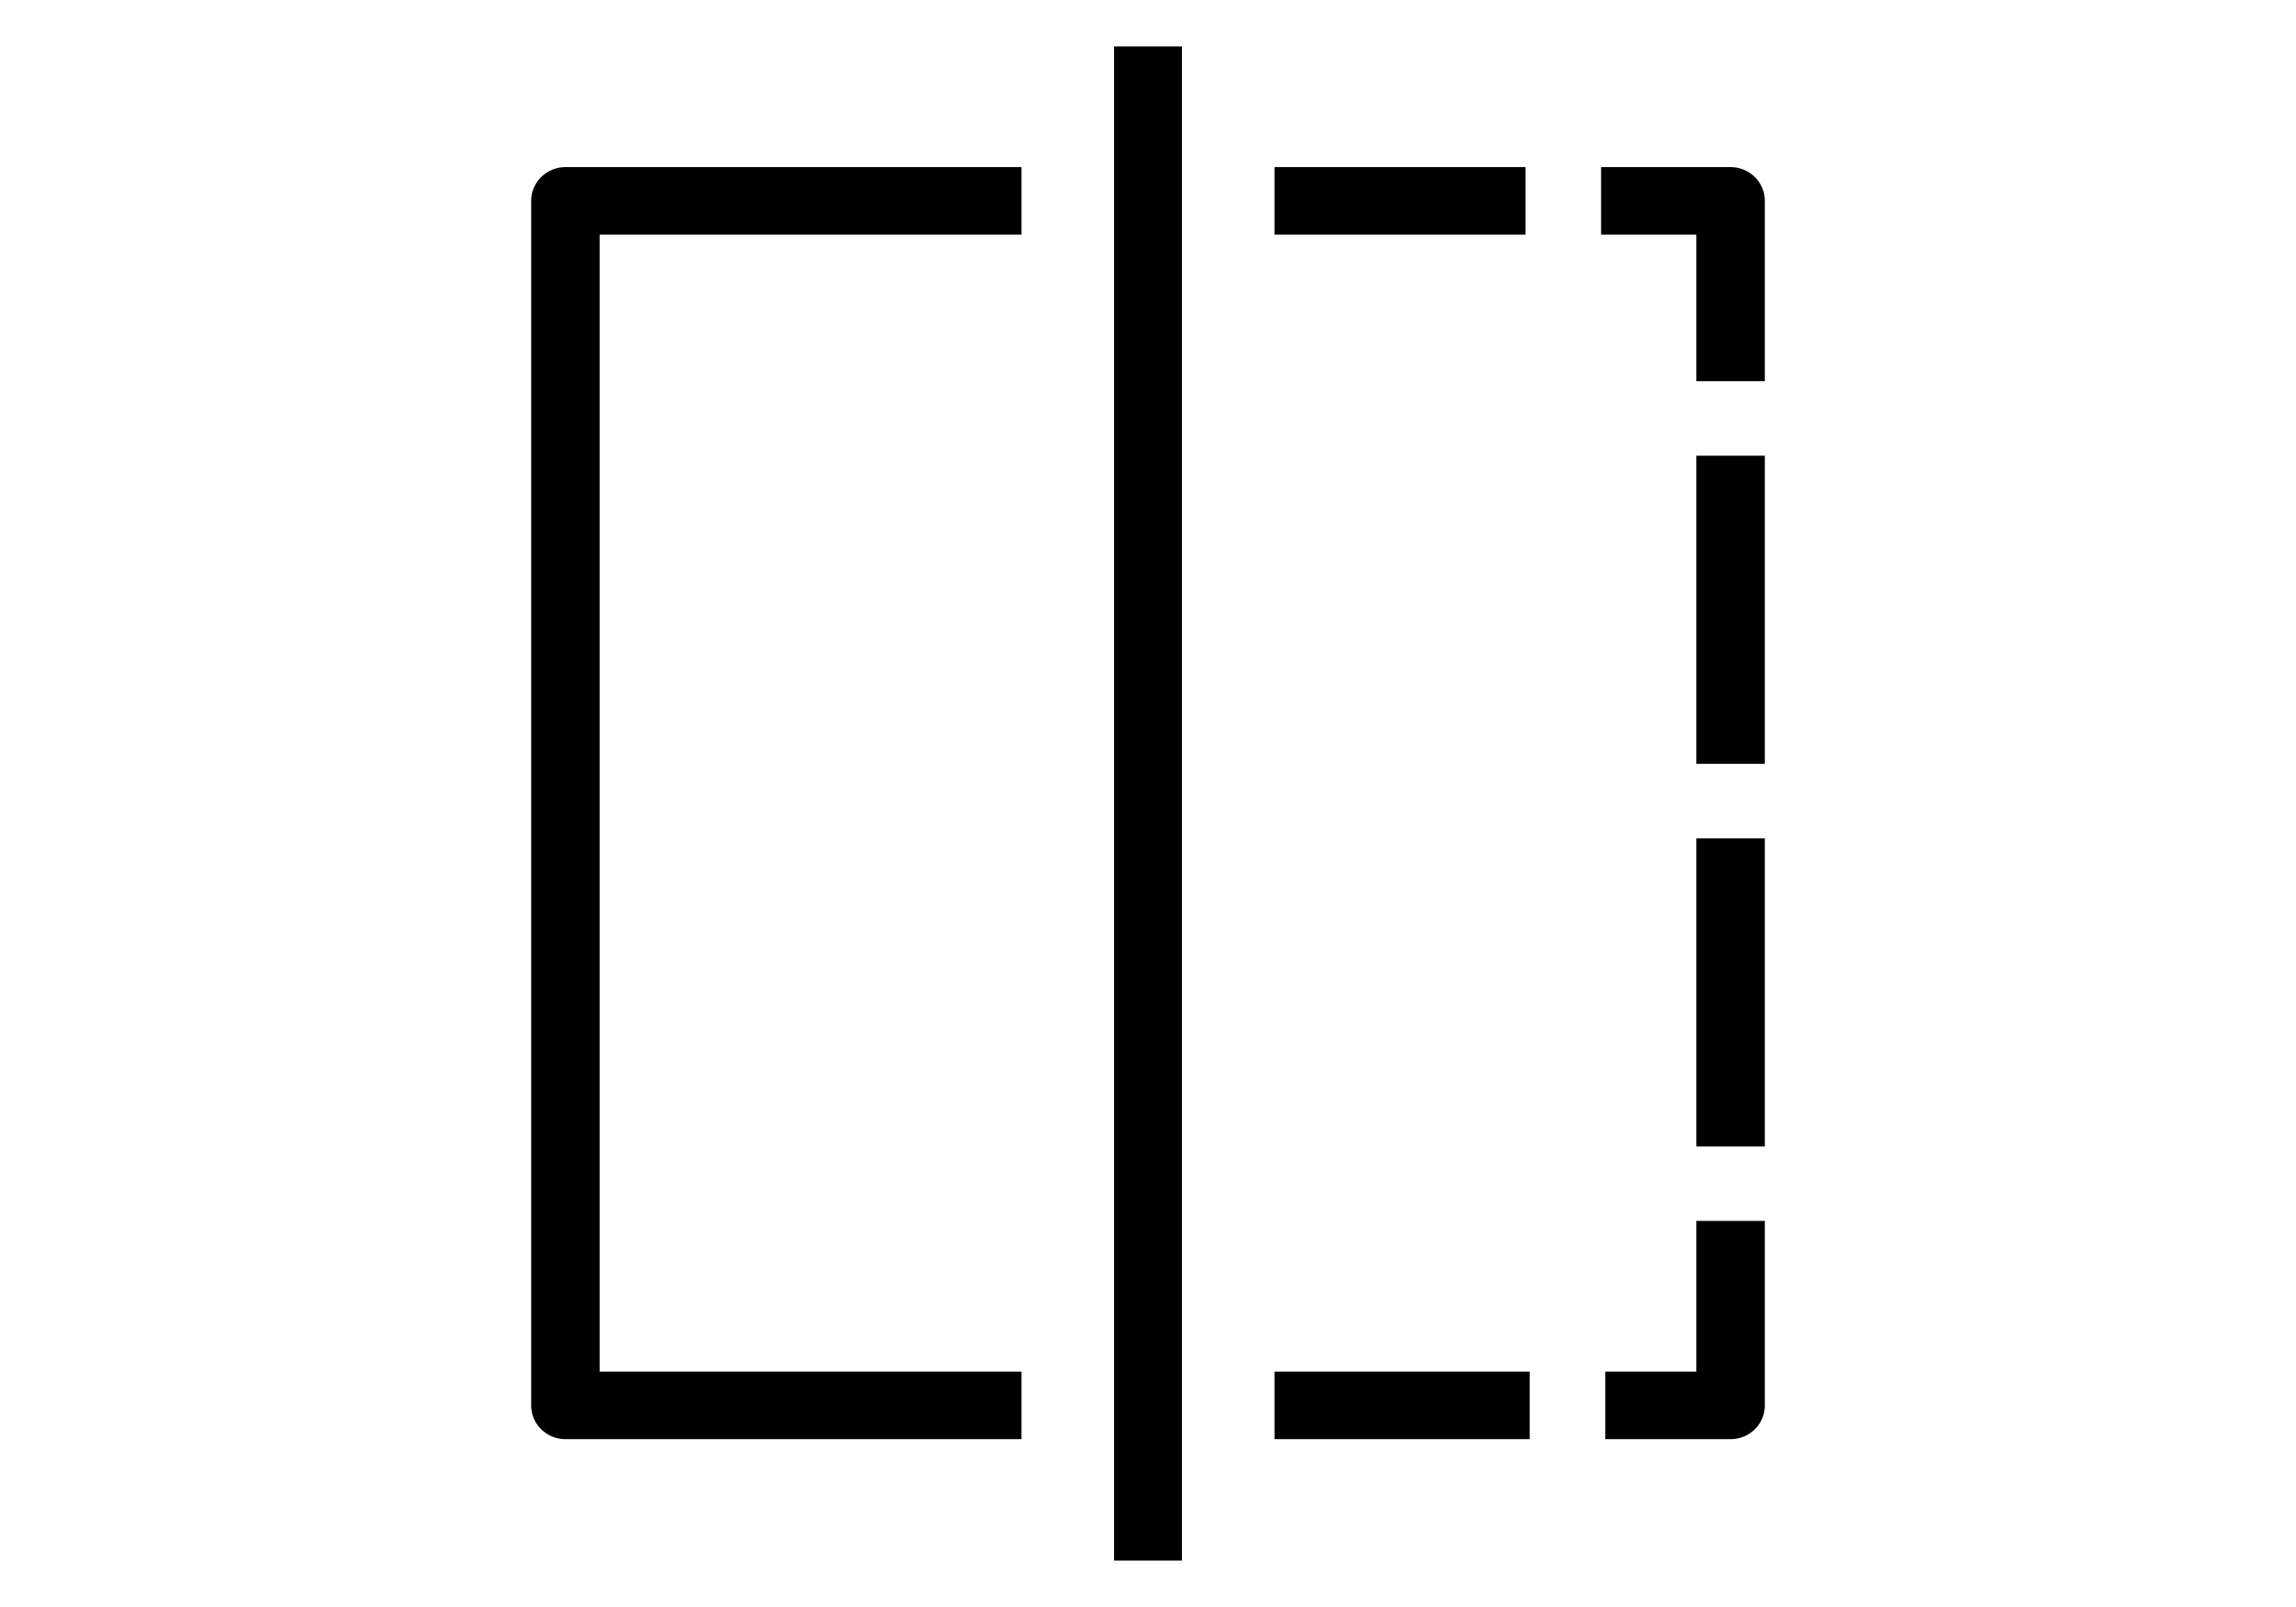 <?xml version="1.0" encoding="UTF-8" standalone="no"?>
<!DOCTYPE svg PUBLIC "-//W3C//DTD SVG 1.1//EN" "http://www.w3.org/Graphics/SVG/1.1/DTD/svg11.dtd">
<svg height="28px" viewBox="0 0 40 40" version="1.1" xmlns="http://www.w3.org/2000/svg" xmlns:xlink="http://www.w3.org/1999/xlink" xml:space="preserve" xmlns:serif="http://www.serif.com/" style="fill-rule:evenodd;clip-rule:evenodd;stroke-linecap:square;stroke-linejoin:round;stroke-miterlimit:1.5;">
    <path d="M20,2L20,38" style="fill:none;stroke:black;stroke-width:1.69px;"/>
    <g transform="matrix(0.8,0,0,0.789,3.7,4.211)">
        <path d="M25.375,39L38.5,39L38.5,1L25.375,1" style="fill:none;stroke:black;stroke-width:2.13px;stroke-linecap:butt;stroke-dasharray:7.59,4.48,0,0;stroke-dashoffset:13.85;"/>
    </g>
    <g transform="matrix(0.8,0,0,0.789,4.7,4.211)">
        <path d="M14.125,1L1,1L1,39L14.125,39" style="fill:none;stroke:black;stroke-width:2.13px;stroke-linecap:butt;"/>
    </g>
</svg>
